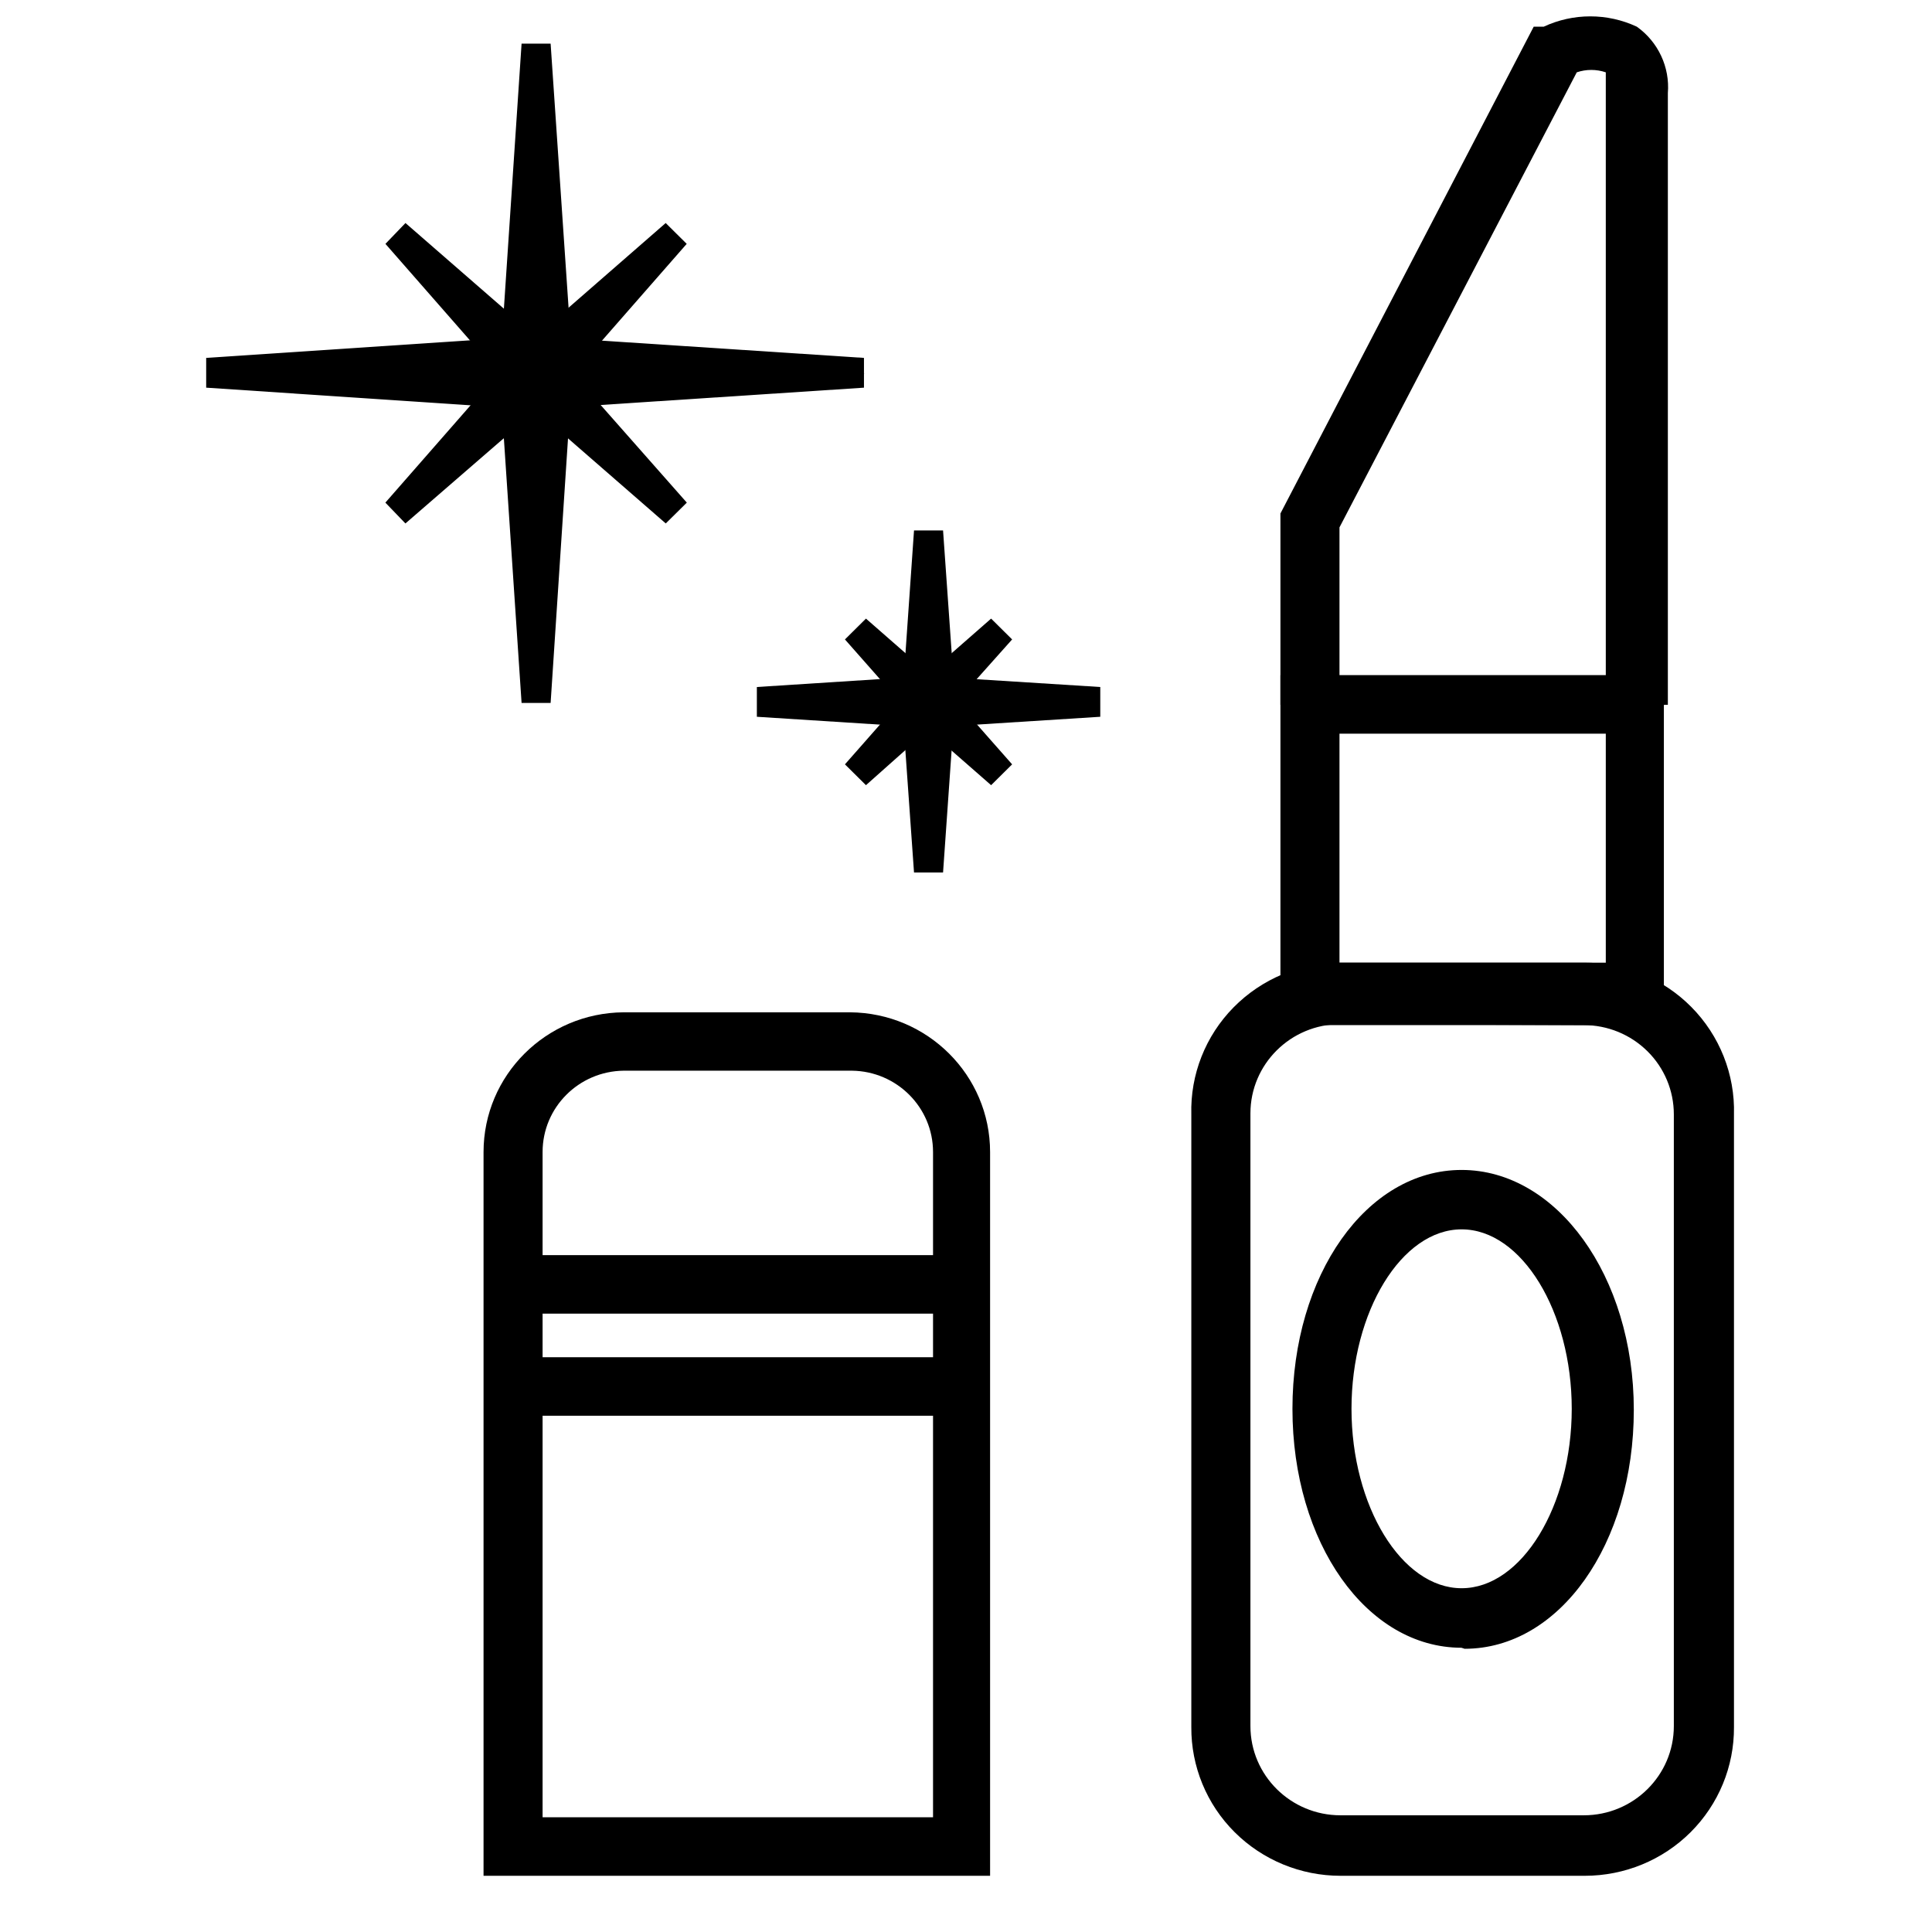 <!-- Generated by IcoMoon.io -->
<svg version="1.1" xmlns="http://www.w3.org/2000/svg" width="32" height="32" viewBox="0 0 32 32">
<title>makeup_2</title>
<path d="M26.232 31.069h-4.029c-0.658 0-1.289-0.26-1.753-0.722s-0.722-1.089-0.718-1.741v-10.148c-0.018-0.66 0.234-1.3 0.7-1.773s1.104-0.74 1.771-0.74h4.029c0.67-0.005 1.313 0.26 1.782 0.734s0.724 1.116 0.706 1.779v10.148c0.004 0.652-0.254 1.278-0.718 1.741s-1.095 0.722-1.753 0.722h-0.017zM22.203 16.963c-0.824 0-1.492 0.662-1.492 1.478v10.148c0 0.816 0.668 1.478 1.492 1.478h4.029c0.824 0 1.492-0.662 1.492-1.478v-10.132c0-0.392-0.157-0.768-0.437-1.045s-0.659-0.433-1.055-0.433l-4.029-0.016z"></path>
<path d="M27.575 16.979h-6.367v-5.797h6.351v5.797h0.017zM22.186 15.945h4.411v-3.793h-4.411v3.793z"></path>
<path d="M27.575 11.675h-0.978v-10.477c-0.156-0.053-0.325-0.053-0.481 0l-3.93 7.537v2.939h-0.978v-3.169l4.195-8.063h0.166c0.488-0.228 1.054-0.228 1.542 0 0.354 0.252 0.549 0.67 0.514 1.1v10.132h-0.050z"></path>
<path d="M24.209 27.292c-1.575 0-2.802-1.741-2.802-3.957s1.227-3.957 2.802-3.957c1.575 0 2.852 1.757 2.852 3.974s-1.227 3.957-2.802 3.957l-0.050-0.016zM24.209 20.362c-0.995 0-1.824 1.363-1.824 2.972s0.829 2.972 1.824 2.972c0.995 0 1.824-1.363 1.824-2.972s-0.829-2.972-1.824-2.972v0z"></path>
<path d="M16.399 31.069h-8.39v-11.987c-0-1.272 1.037-2.306 2.321-2.315h3.748c1.285 0.009 2.321 1.043 2.321 2.315v11.987zM8.987 30.1h6.467v-11.019c0-0.737-0.599-1.338-1.343-1.347h-3.781c-0.744 0.009-1.343 0.609-1.343 1.347v11.019z"></path>
<path d="M8.506 20.789h7.412v0.969h-7.412v-0.969z"></path>
<path d="M8.506 22.48h7.412v0.969h-7.412v-0.969z"></path>
<path d="M8.871 5.813l-5.439 0.378 5.439 0.361 5.455-0.361z"></path>
<path d="M8.821 6.782v0l-5.406-0.361v-0.493l5.406-0.361 5.489 0.361v0.493l-5.489 0.361zM7.163 6.174l1.658 0.115 1.774-0.115-1.774-0.082-1.658 0.082z"></path>
<path d="M9.236 6.191l-0.365-5.452-0.365 5.452 0.365 5.435z"></path>
<path d="M9.12 11.643h-0.481l-0.365-5.452 0.365-5.468h0.481l0.365 5.37-0.365 5.55zM8.821 4.45v3.514l0.182-1.872-0.182-1.642z"></path>
<path d="M9.020 6.027l-2.454-2.151 2.156 2.463 2.471 2.151z"></path>
<path d="M11.027 8.67l-2.471-2.151-2.172-2.48 0.332-0.345 2.471 2.151 2.189 2.48z"></path>
<path d="M9.020 6.339l2.172-2.463-2.471 2.151-2.156 2.463z"></path>
<path d="M6.715 8.67l-0.332-0.345 2.156-2.463 2.487-2.168 0.348 0.345-2.156 2.463z"></path>
<path d="M15.371 11.429l-2.819 0.197 2.819 0.181 2.835-0.181z"></path>
<path d="M15.371 12.053l-2.835-0.181v-0.493l2.819-0.181 2.869 0.181v0.493z"></path>
<path d="M15.57 11.626l-0.199-2.824-0.182 2.824 0.182 2.808z"></path>
<path d="M15.62 14.451h-0.481l-0.199-2.808 0.199-2.857h0.481l0.199 2.824z"></path>
<path d="M15.454 11.544l-1.277-1.117 1.128 1.281 1.277 1.117z"></path>
<path d="M16.416 13.005l-1.277-1.117-1.144-1.297 0.348-0.345 1.277 1.117 1.144 1.297z"></path>
<path d="M15.454 11.708l1.128-1.281-1.277 1.117-1.128 1.281z"></path>
<path d="M14.343 13.005l-0.348-0.345 1.128-1.281 1.293-1.133 0.348 0.345-1.128 1.264z"></path>
</svg>
